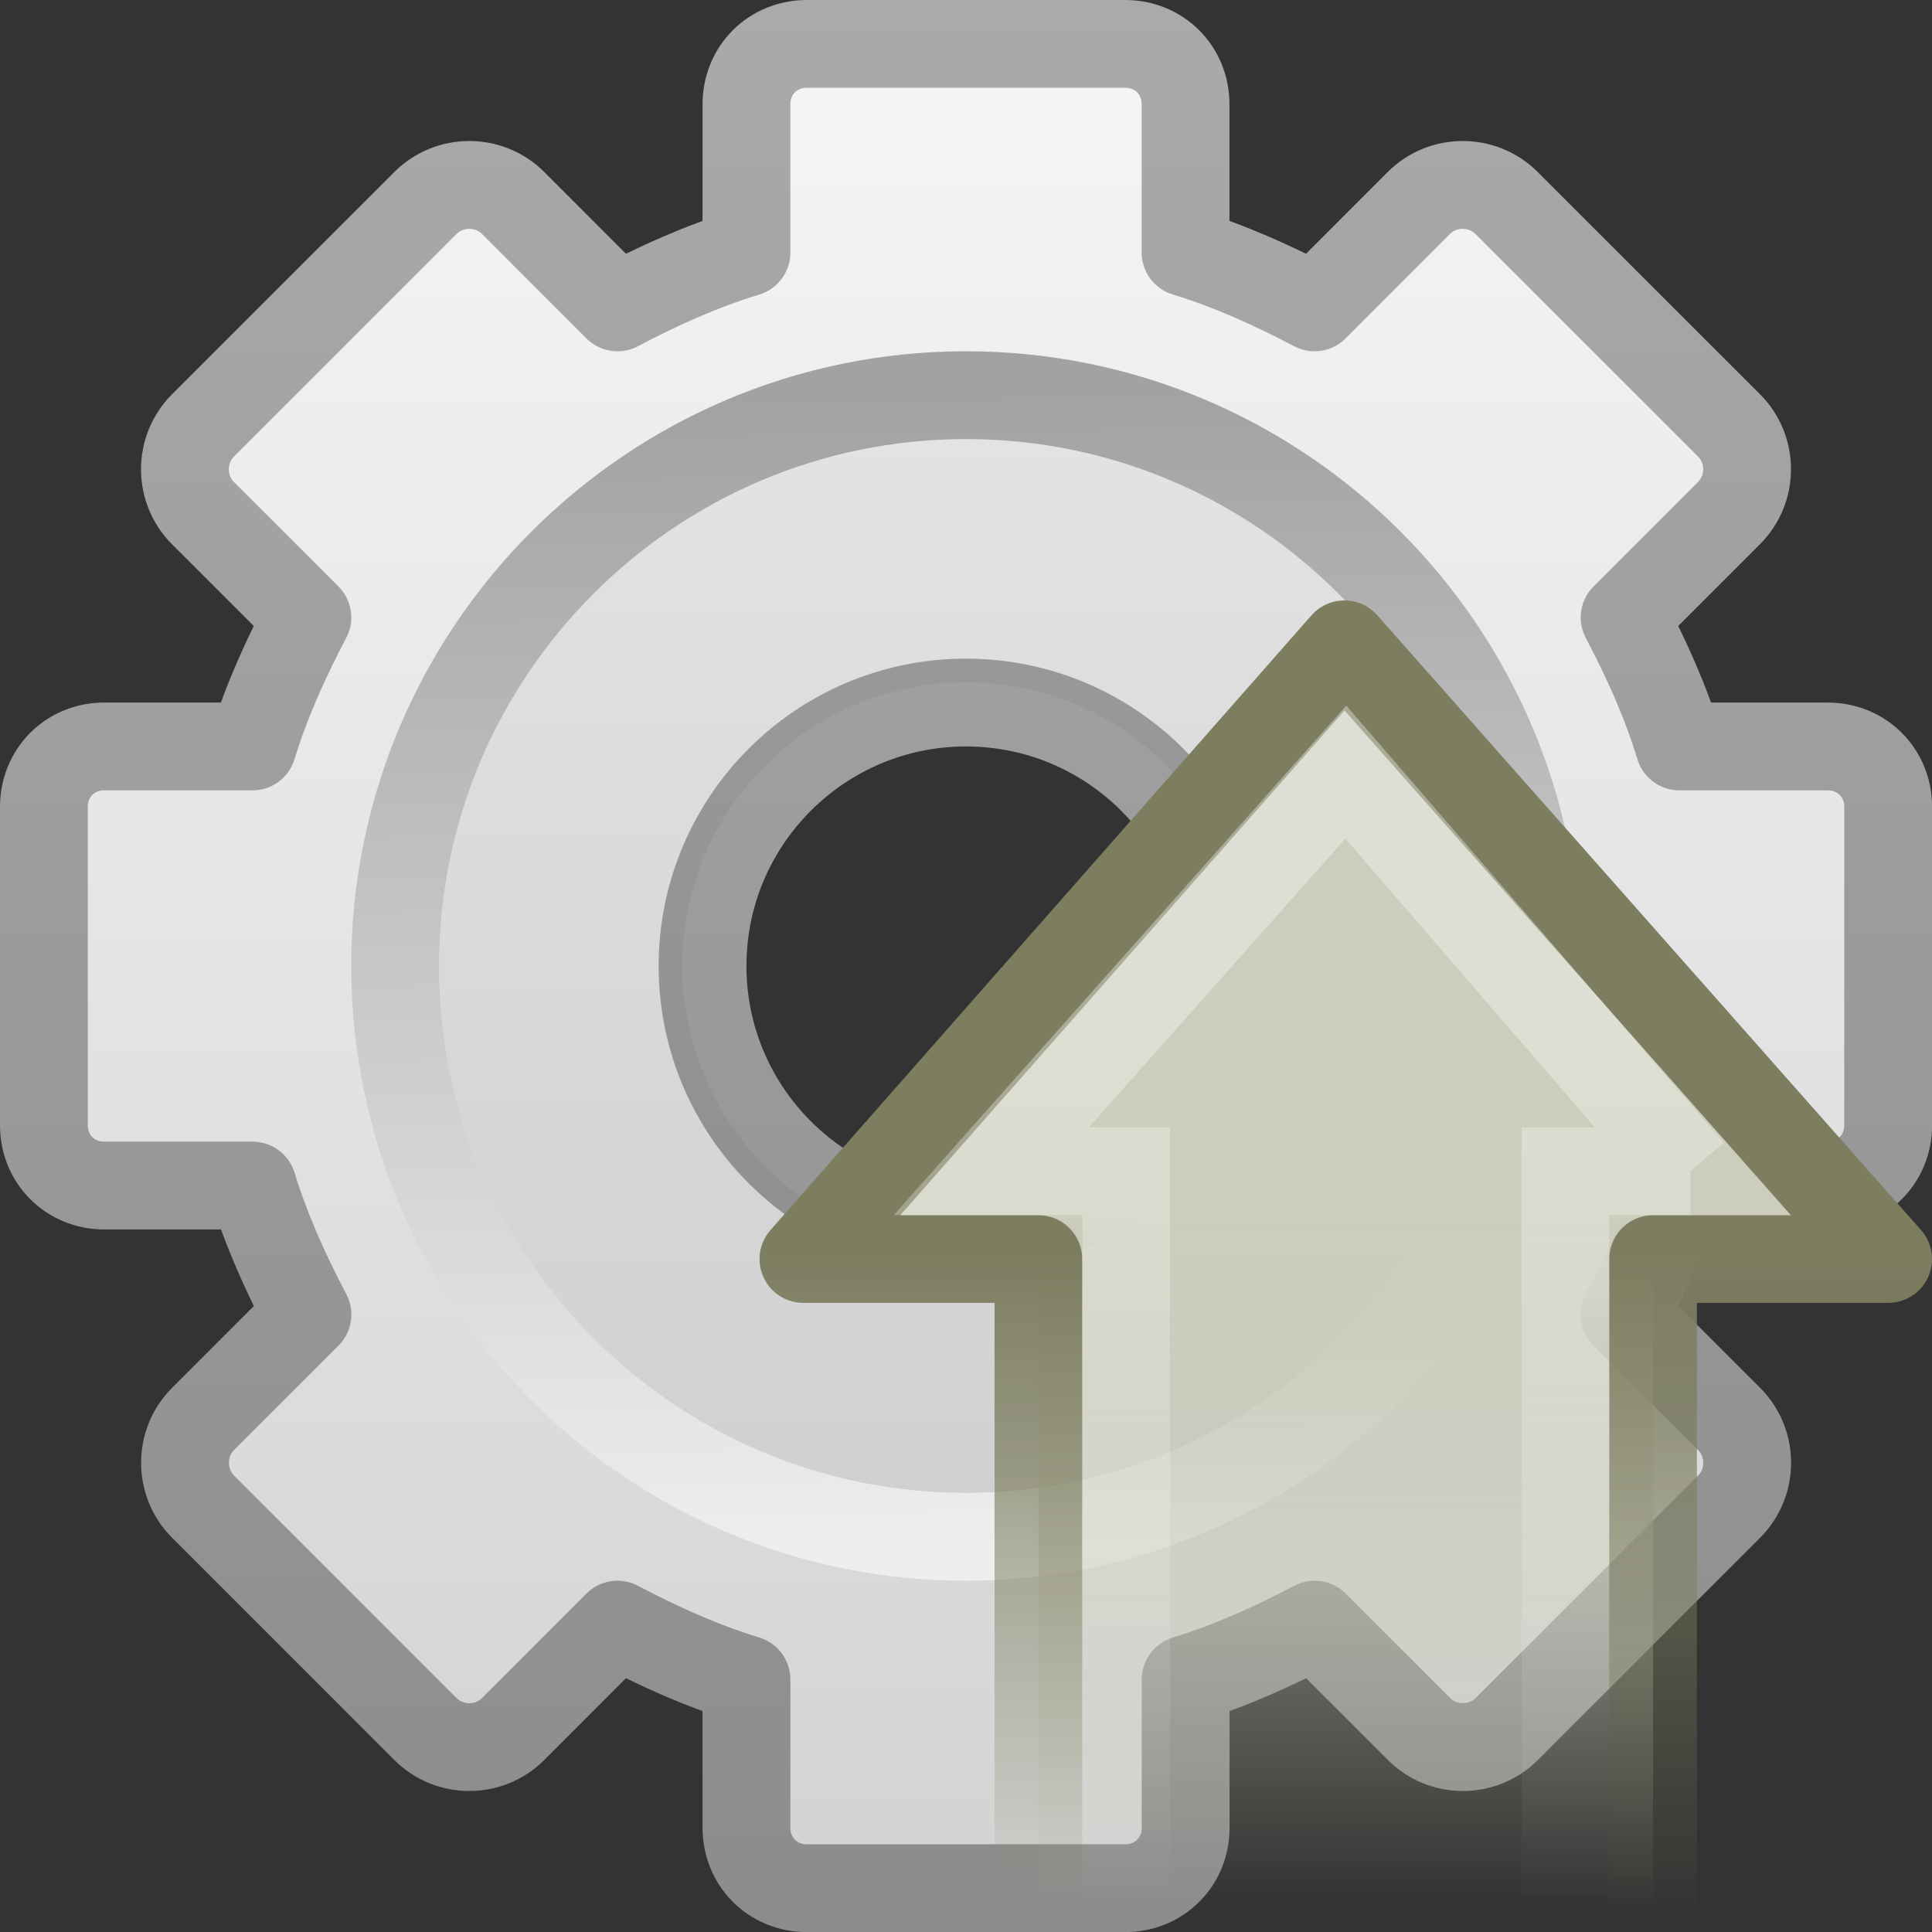 <?xml version="1.0" encoding="UTF-8" standalone="no"?>
<!-- Created with Inkscape (http://www.inkscape.org/) -->

<svg
   xmlns:svg="http://www.w3.org/2000/svg"
   xmlns="http://www.w3.org/2000/svg"
   xmlns:xlink="http://www.w3.org/1999/xlink"
   version="1.0"
   width="22"
   height="22"
   id="svg2">
  <rect width="100%" height="100%" fill="#333333" stroke="none"/>
  <defs
     id="defs4">
    <linearGradient
       id="linearGradient5128">
      <stop
         id="stop5130"
         style="stop-color:#eee;stop-opacity:1"
         offset="0" />
      <stop
         id="stop5132"
         style="stop-color:#a2a2a2;stop-opacity:1"
         offset="1" />
    </linearGradient>
    <linearGradient
       x1="86.133"
       y1="105.105"
       x2="84.639"
       y2="20.895"
       id="linearGradient2423"
       xlink:href="#linearGradient5128"
       gradientUnits="userSpaceOnUse"
       gradientTransform="matrix(0.156,0,0,0.156,2.001,2.157)" />
    <linearGradient
       id="linearGradient3397">
      <stop
         id="stop3399"
         style="stop-color:#aaa;stop-opacity:1"
         offset="0" />
      <stop
         id="stop3401"
         style="stop-color:#8c8c8c;stop-opacity:1"
         offset="1" />
    </linearGradient>
    <linearGradient
       x1="40"
       y1="1"
       x2="40"
       y2="23"
       id="linearGradient2421"
       xlink:href="#linearGradient3397"
       gradientUnits="userSpaceOnUse"
       gradientTransform="translate(-24.5,0)" />
    <linearGradient
       x1="63.999"
       y1="3.1"
       x2="63.999"
       y2="122.899"
       id="linearGradient3309"
       gradientUnits="userSpaceOnUse">
      <stop
         id="stop3311"
         style="stop-color:#f6f6f6;stop-opacity:1"
         offset="0" />
      <stop
         id="stop3313"
         style="stop-color:#d2d2d2;stop-opacity:1"
         offset="1" />
    </linearGradient>
    <linearGradient
       x1="34"
       y1="1"
       x2="34"
       y2="23.007"
       id="linearGradient2419"
       xlink:href="#linearGradient3309"
       gradientUnits="userSpaceOnUse"
       gradientTransform="translate(-24.5,0)" />
    <linearGradient
       id="linearGradient4222">
      <stop
         id="stop4224"
         style="stop-color:white;stop-opacity:1"
         offset="0" />
      <stop
         id="stop4226"
         style="stop-color:white;stop-opacity:0"
         offset="1" />
    </linearGradient>
    <linearGradient
       x1="30.925"
       y1="28.263"
       x2="3.876"
       y2="28.263"
       id="linearGradient2507"
       xlink:href="#linearGradient4222"
       gradientUnits="userSpaceOnUse"
       gradientTransform="matrix(0,-0.37,-0.362,0,-11.632,27.596)" />
    <linearGradient
       id="linearGradient5432">
      <stop
         id="stop5434"
         style="stop-color:#7d7e60;stop-opacity:1"
         offset="0" />
      <stop
         id="stop5436"
         style="stop-color:#7d7e60;stop-opacity:0"
         offset="1" />
    </linearGradient>
    <linearGradient
       x1="15.53"
       y1="16.501"
       x2="15.53"
       y2="24.048"
       id="linearGradient2505"
       xlink:href="#linearGradient5432"
       gradientUnits="userSpaceOnUse"
       gradientTransform="translate(-37.14,2.264)" />
    <linearGradient
       id="linearGradient2442">
      <stop
         id="stop2444"
         style="stop-color:#cccdbc;stop-opacity:1"
         offset="0" />
      <stop
         id="stop2446"
         style="stop-color:#bcbea7;stop-opacity:0"
         offset="1" />
    </linearGradient>
    <linearGradient
       x1="22.173"
       y1="20.49"
       x2="46.896"
       y2="20.49"
       id="linearGradient2503"
       xlink:href="#linearGradient2442"
       gradientUnits="userSpaceOnUse"
       gradientTransform="matrix(0,0.319,-0.313,0,-13.654,11.178)" />
  </defs>
  <g
     id="layer1">
    <g
       id="g2539">
      <g
         transform="translate(-1,-1)"
         id="g2414">
        <path
           d="M 10.188,1.5 C 9.799,1.5 9.5,1.799 9.5,2.188 l 0,1.688 C 8.988,4.032 8.497,4.254 8.031,4.5 L 6.844,3.312 c -0.275,-0.275 -0.725,-0.275 -1,0 L 3.312,5.844 c -0.275,0.275 -0.275,0.725 0,1 L 4.5,8.031 C 4.254,8.497 4.032,8.988 3.875,9.5 l -1.688,0 C 1.799,9.5 1.5,9.799 1.5,10.188 l 0,3.625 C 1.5,14.201 1.799,14.5 2.188,14.5 l 1.688,0 c 0.157,0.512 0.379,1.003 0.625,1.469 l -1.188,1.188 c -0.275,0.275 -0.275,0.725 0,1 l 2.531,2.531 c 0.275,0.275 0.725,0.275 1,0 L 8.031,19.5 C 8.497,19.746 8.988,19.968 9.5,20.125 l 0,1.688 c 0,0.388 0.299,0.688 0.688,0.688 l 3.625,0 c 0.388,0 0.688,-0.299 0.688,-0.688 l 0,-1.688 c 0.512,-0.157 1.003,-0.379 1.469,-0.625 l 1.188,1.188 c 0.275,0.275 0.725,0.275 1,0 l 2.531,-2.531 c 0.275,-0.275 0.275,-0.725 0,-1 L 19.5,15.969 C 19.746,15.503 19.968,15.012 20.125,14.5 l 1.688,0 c 0.388,0 0.688,-0.299 0.688,-0.688 l 0,-3.625 C 22.5,9.799 22.201,9.5 21.812,9.5 l -1.688,0 C 19.968,8.988 19.746,8.497 19.5,8.031 l 1.188,-1.188 c 0.275,-0.275 0.275,-0.725 0,-1 L 18.156,3.312 c -0.275,-0.275 -0.725,-0.275 -1,0 L 15.969,4.5 C 15.503,4.254 15.012,4.032 14.5,3.875 l 0,-1.688 C 14.5,1.799 14.201,1.5 13.812,1.5 l -3.625,0 z M 12,9 c 1.656,0 3,1.344 3,3 0,1.656 -1.344,3 -3,3 -1.656,0 -3,-1.344 -3,-3 0,-1.656 1.344,-3 3,-3 z"
           id="rect2426"
           style="fill:url(#linearGradient2419);fill-opacity:1;fill-rule:nonzero;stroke:url(#linearGradient2421);stroke-width:1;stroke-linecap:butt;stroke-linejoin:round;stroke-miterlimit:4;stroke-opacity:1;stroke-dasharray:none;stroke-dashoffset:0;marker:none;visibility:visible;display:block;overflow:visible;enable-background:accumulate" />
        <path
           d="m 12,6 c -3.308,-2e-7 -6,2.692 -6,6 0,3.308 2.692,6 6,6 3.308,-1e-6 6,-2.692 6,-6 0,-3.308 -2.692,-6 -6,-6 z m 0,2.769 c 1.783,0 3.231,1.447 3.231,3.231 0,1.783 -1.447,3.231 -3.231,3.231 -1.783,0 -3.231,-1.447 -3.231,-3.231 0,-1.783 1.447,-3.231 3.231,-3.231 z"
           id="path3315"
           style="opacity:0.05;fill:black;fill-opacity:1;stroke:none" />
        <path
           d="m 12,5.5 c -3.584,0 -6.5,2.916 -6.5,6.5 C 5.5,15.584 8.416,18.5 12,18.5 15.584,18.5 18.5,15.584 18.5,12 18.5,8.416 15.584,5.5 12,5.5 z"
           id="path28"
           style="fill:none;stroke:url(#linearGradient2423);stroke-width:1;stroke-miterlimit:4;stroke-dasharray:none" />
      </g>
    </g>
    <g
       transform="translate(36.465,-4.427)"
       id="g3323">
      <path
         d="m -14.964,18.764 -6.192,-7.001 -6.161,7.001 2.676,0 0,8.133 7,0 0,-8.133 2.676,0 z"
         id="path2851"
         style="fill:url(#linearGradient2503);fill-opacity:1;fill-rule:nonzero;stroke:url(#linearGradient2505);stroke-width:0.998;stroke-linecap:round;stroke-linejoin:round;stroke-miterlimit:4;stroke-opacity:1;stroke-dasharray:none;stroke-dashoffset:0;marker:none;visibility:visible;display:inline;overflow:visible" />
      <path
         d="m -17.214,17.764 -3.926,-4.545 -4.037,4.545 1.537,0 0,9.164 5,0 0,-9.164 1.426,0 z"
         id="path2853"
         style="opacity:0.354;fill:none;stroke:url(#linearGradient2507);stroke-width:0.998;stroke-linecap:butt;stroke-linejoin:miter;stroke-miterlimit:4;stroke-opacity:1;stroke-dasharray:none;stroke-dashoffset:0;marker:none;visibility:visible;display:inline;overflow:visible" />
    </g>
  </g>
</svg>
